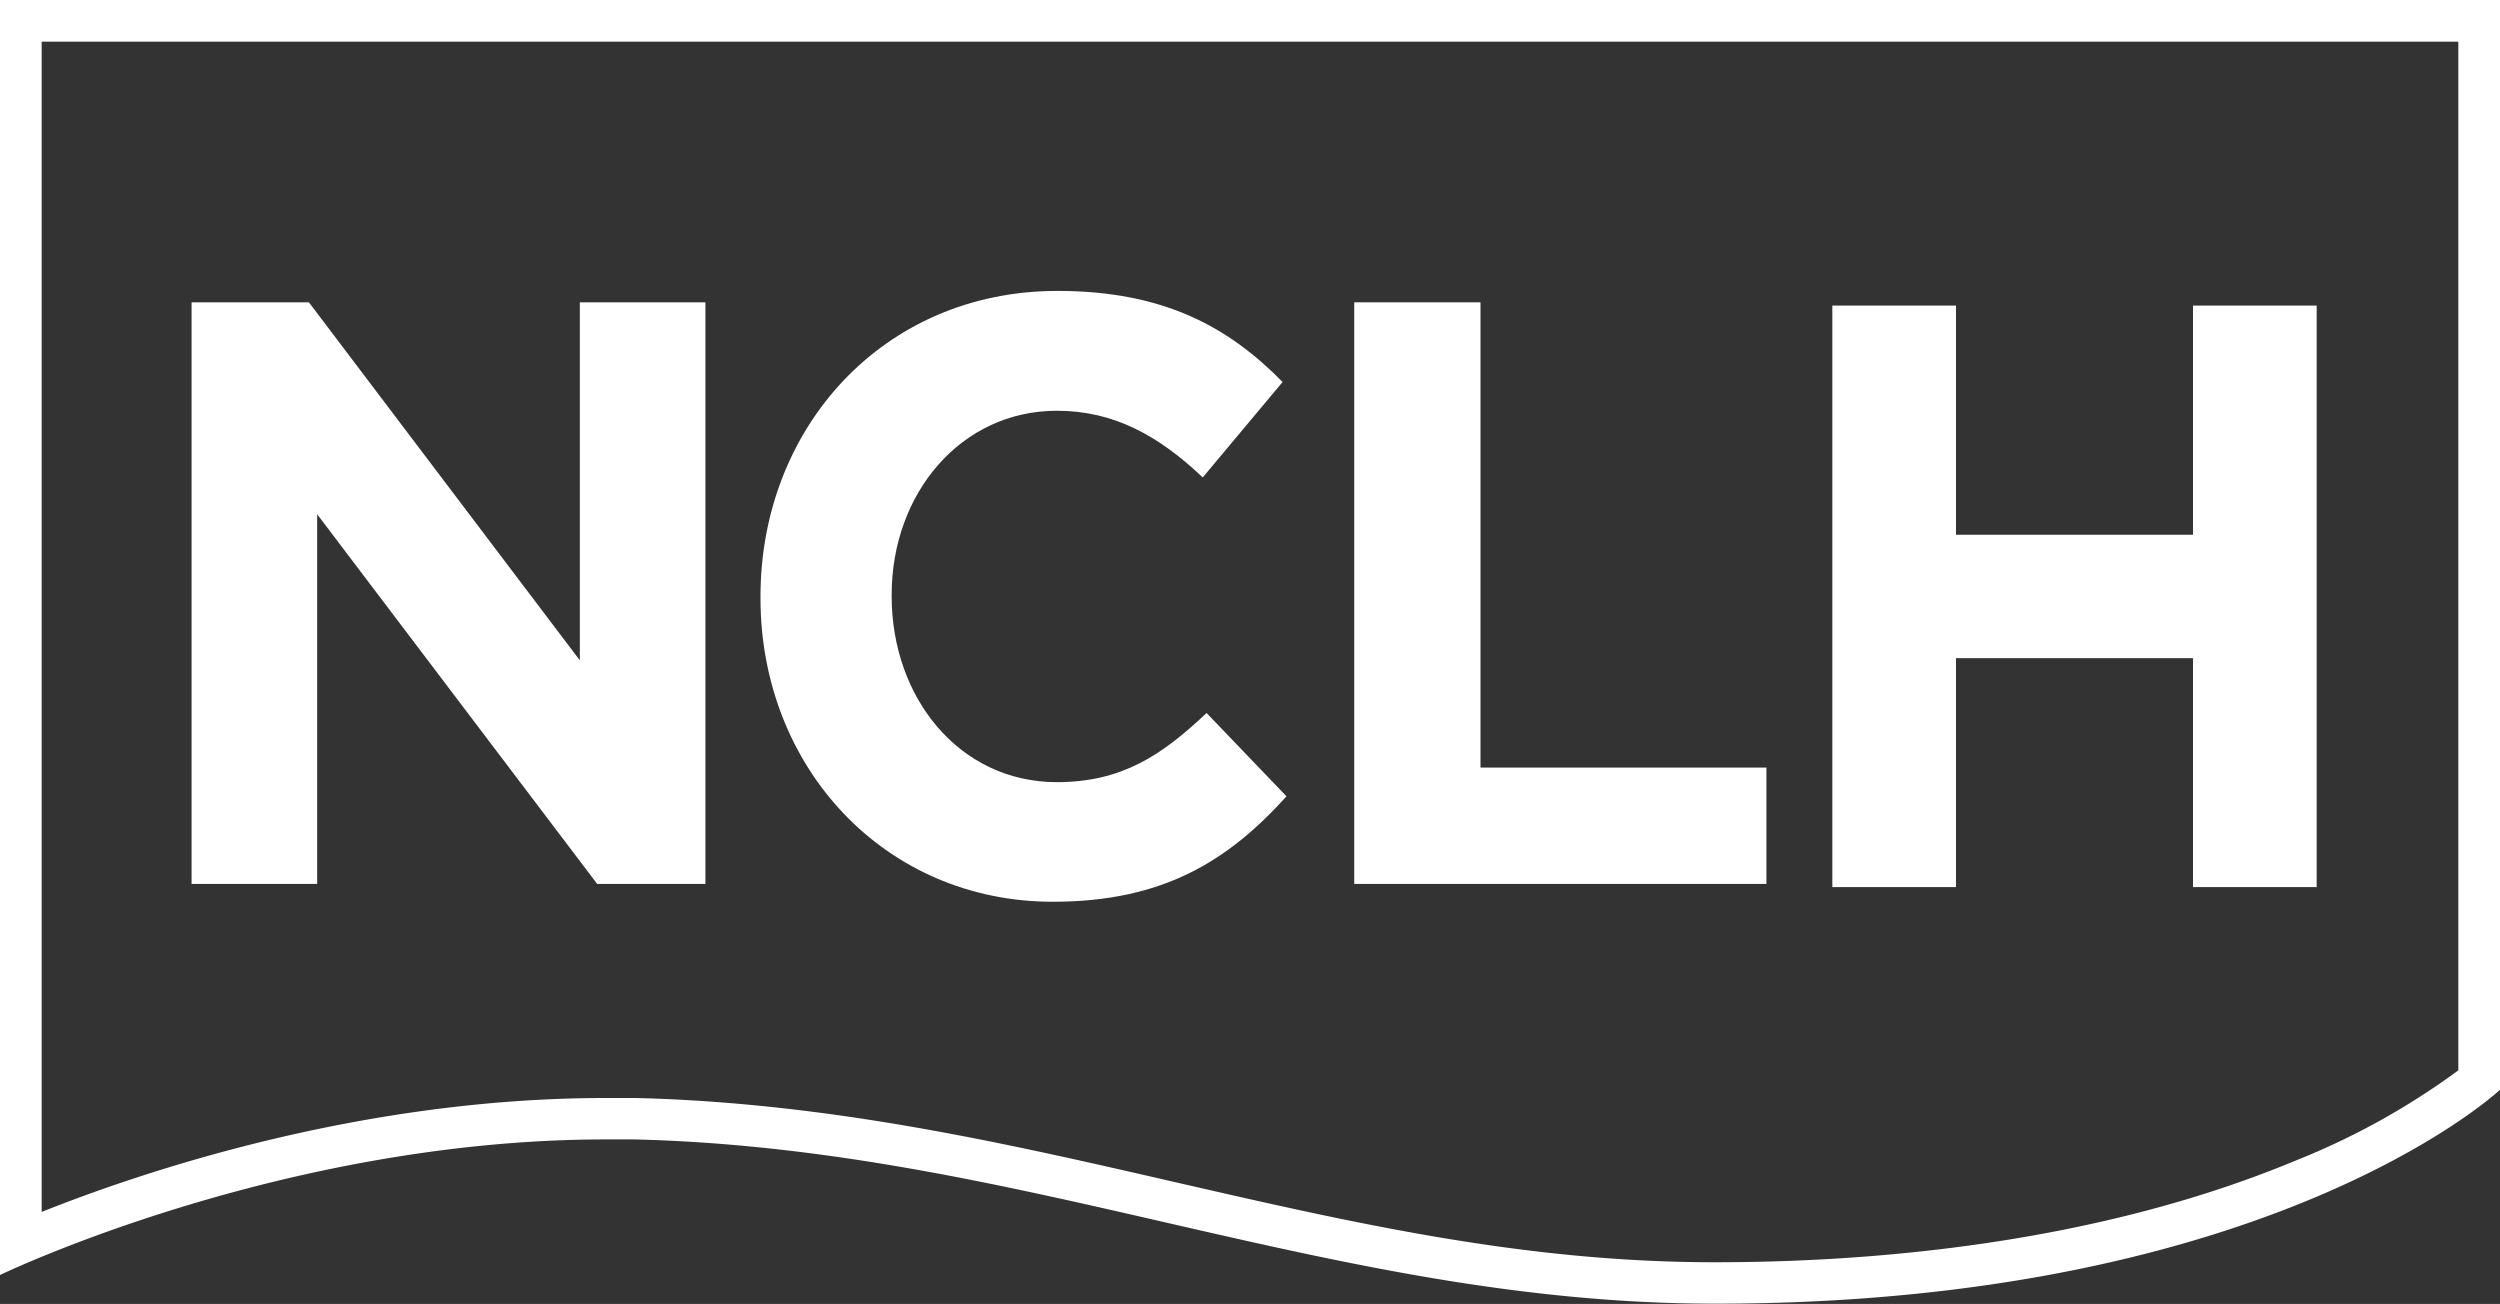 <svg id="nclh" data-name="nclh" xmlns="http://www.w3.org/2000/svg" viewBox="0 0 300 156.47"><rect x="0" y="0" width="300" height="156.47" fill="#333333" stroke="none"/><defs><style>.cls-1{fill:#fff;fill-rule:evenodd;}</style></defs><title>nclh</title><path class="cls-1" d="M0,0V153s33.71-16.27,72.71-16.27c1.16,0,2.31,0,3.47,0,46.63,1.17,83.77,19.69,129.57,19.71h.12c66.86,0,94.13-25.67,94.13-25.67V0ZM295,128.44a87.43,87.43,0,0,1-19.55,10.84c-24.18,10.07-51.18,12.19-69.58,12.19h-.12c-22.88,0-43.27-4.69-64.86-9.64-20.32-4.67-41.33-9.49-64.58-10.07-1.19,0-2.4,0-3.6,0-29.39,0-55.55,8.82-67.71,13.67V5H295Z"/><polygon class="cls-1" points="38.06 61.71 71.66 106.07 84.65 106.07 84.65 36.28 69.58 36.28 69.58 79.24 37.07 36.28 22.99 36.28 22.99 106.07 38.06 106.07 38.06 61.71"/><path class="cls-1" d="M126.33,108.21c13.19,0,21-4.85,28.05-12.65l-9.59-10c-5.37,5.07-10.16,8.3-18,8.3C115.09,93.83,107,83.71,107,71.56v-.21c0-12.14,8.31-22.06,19.83-22.06,6.84,0,12.22,3,17.5,8l9.58-11.45c-6.36-6.47-14.09-10.93-27-10.93-21,0-35.65,16.5-35.65,36.65v.21C91.25,92.12,106.19,108.21,126.33,108.21Z"/><polygon class="cls-1" points="211.97 92.11 177.66 92.11 177.66 36.28 162.51 36.28 162.51 106.07 211.97 106.07 211.97 92.11"/><polygon class="cls-1" points="234.72 78.98 263.16 78.98 263.16 106.45 278 106.45 278 36.67 263.16 36.67 263.16 64.17 234.72 64.17 234.72 36.67 219.88 36.67 219.88 106.45 234.72 106.45 234.72 78.98"/></svg>
